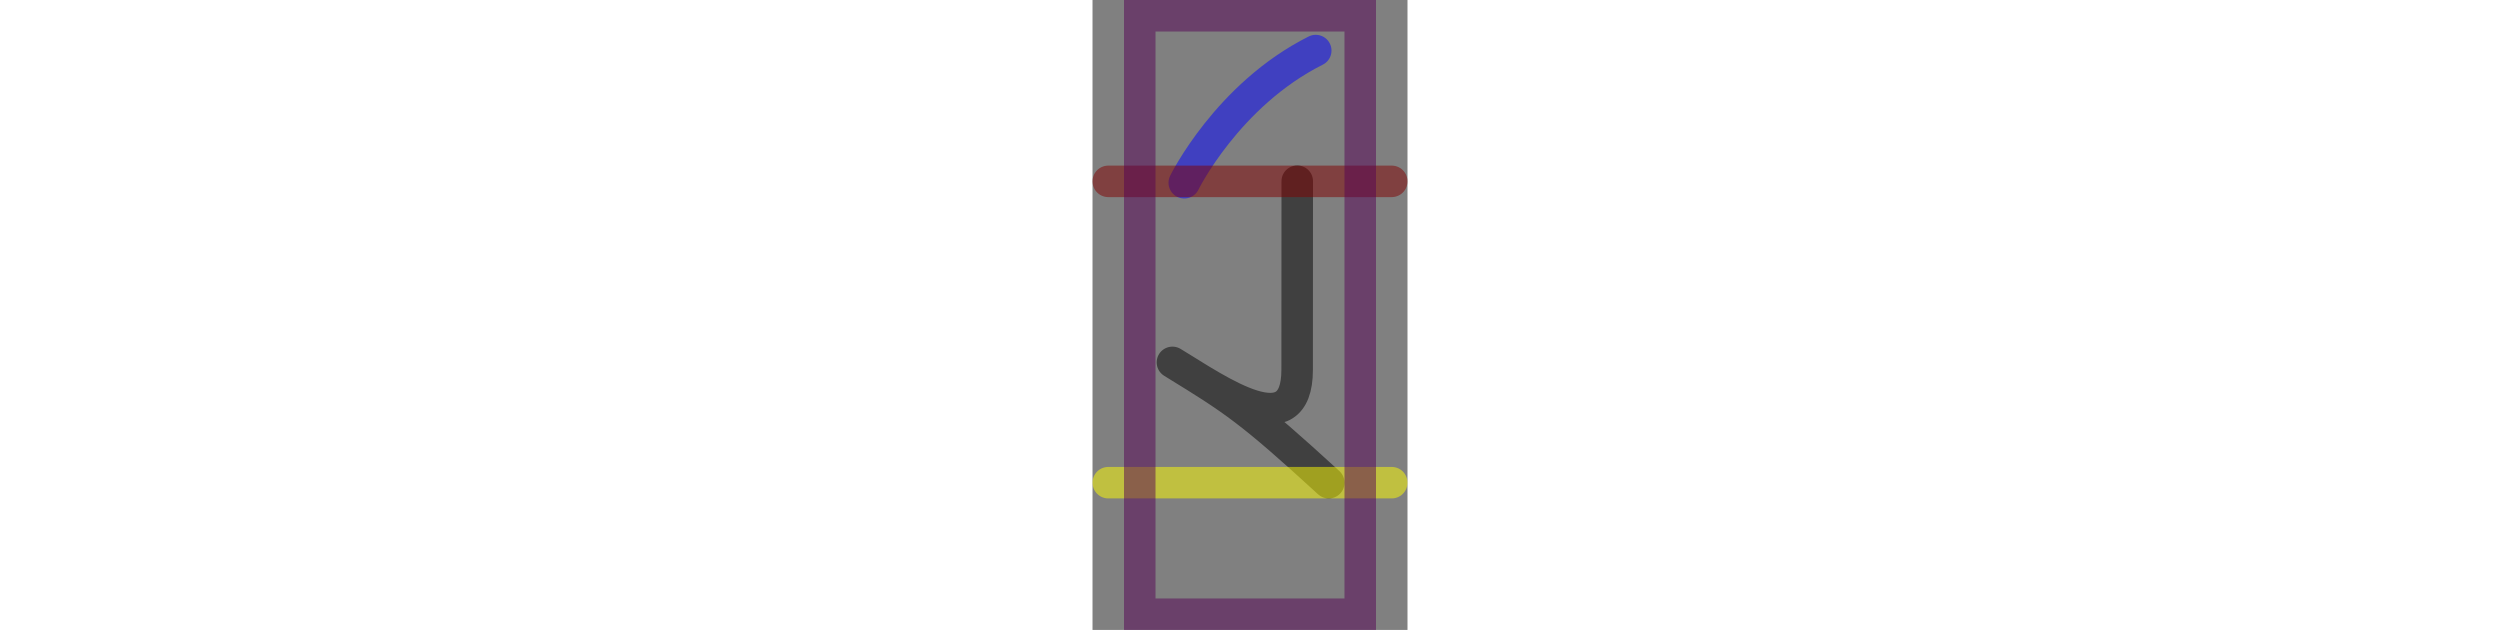<svg id="main" width="315mm" version="1.1" xmlns="http://www.w3.org/2000/svg" viewBox="0 0 150 300">
    <rect x="0" y="0" width="150" height="300" fill="#808080" stroke="none"/>
    <g fill="none" stroke-opacity=".5">
        <g stroke-linecap="round" stroke-linejoin="round">
            <g stroke-width="15" id="glyphs_main">
            <g transform="translate(15)"><path stroke="#000000" d="m82.5 86.299c-0.029 23.393-0.047 66.632-0.047 89.78 0 36.388-36.726 10.288-59.394-3.509 29.44 18.05 36.94 22.946 74.44 57.296"></path><path stroke="#0000ff" d="m28.7 87.03s20.534-41.854 62.61-62.946"></path></g><path id="baseline" d="m7.5 229.86h135" stroke="#ffff00"></path><path id="nautuhoma_e" d="m7.5 86.366h135" stroke="#800000"></path></g>
        </g>
        <g id="boxes" stroke="#540054" stroke-width="15">
        <rect x="22.5" y="7.5" width="105" height="285" rx="0" ry="0"></rect></g>
    </g>
</svg>